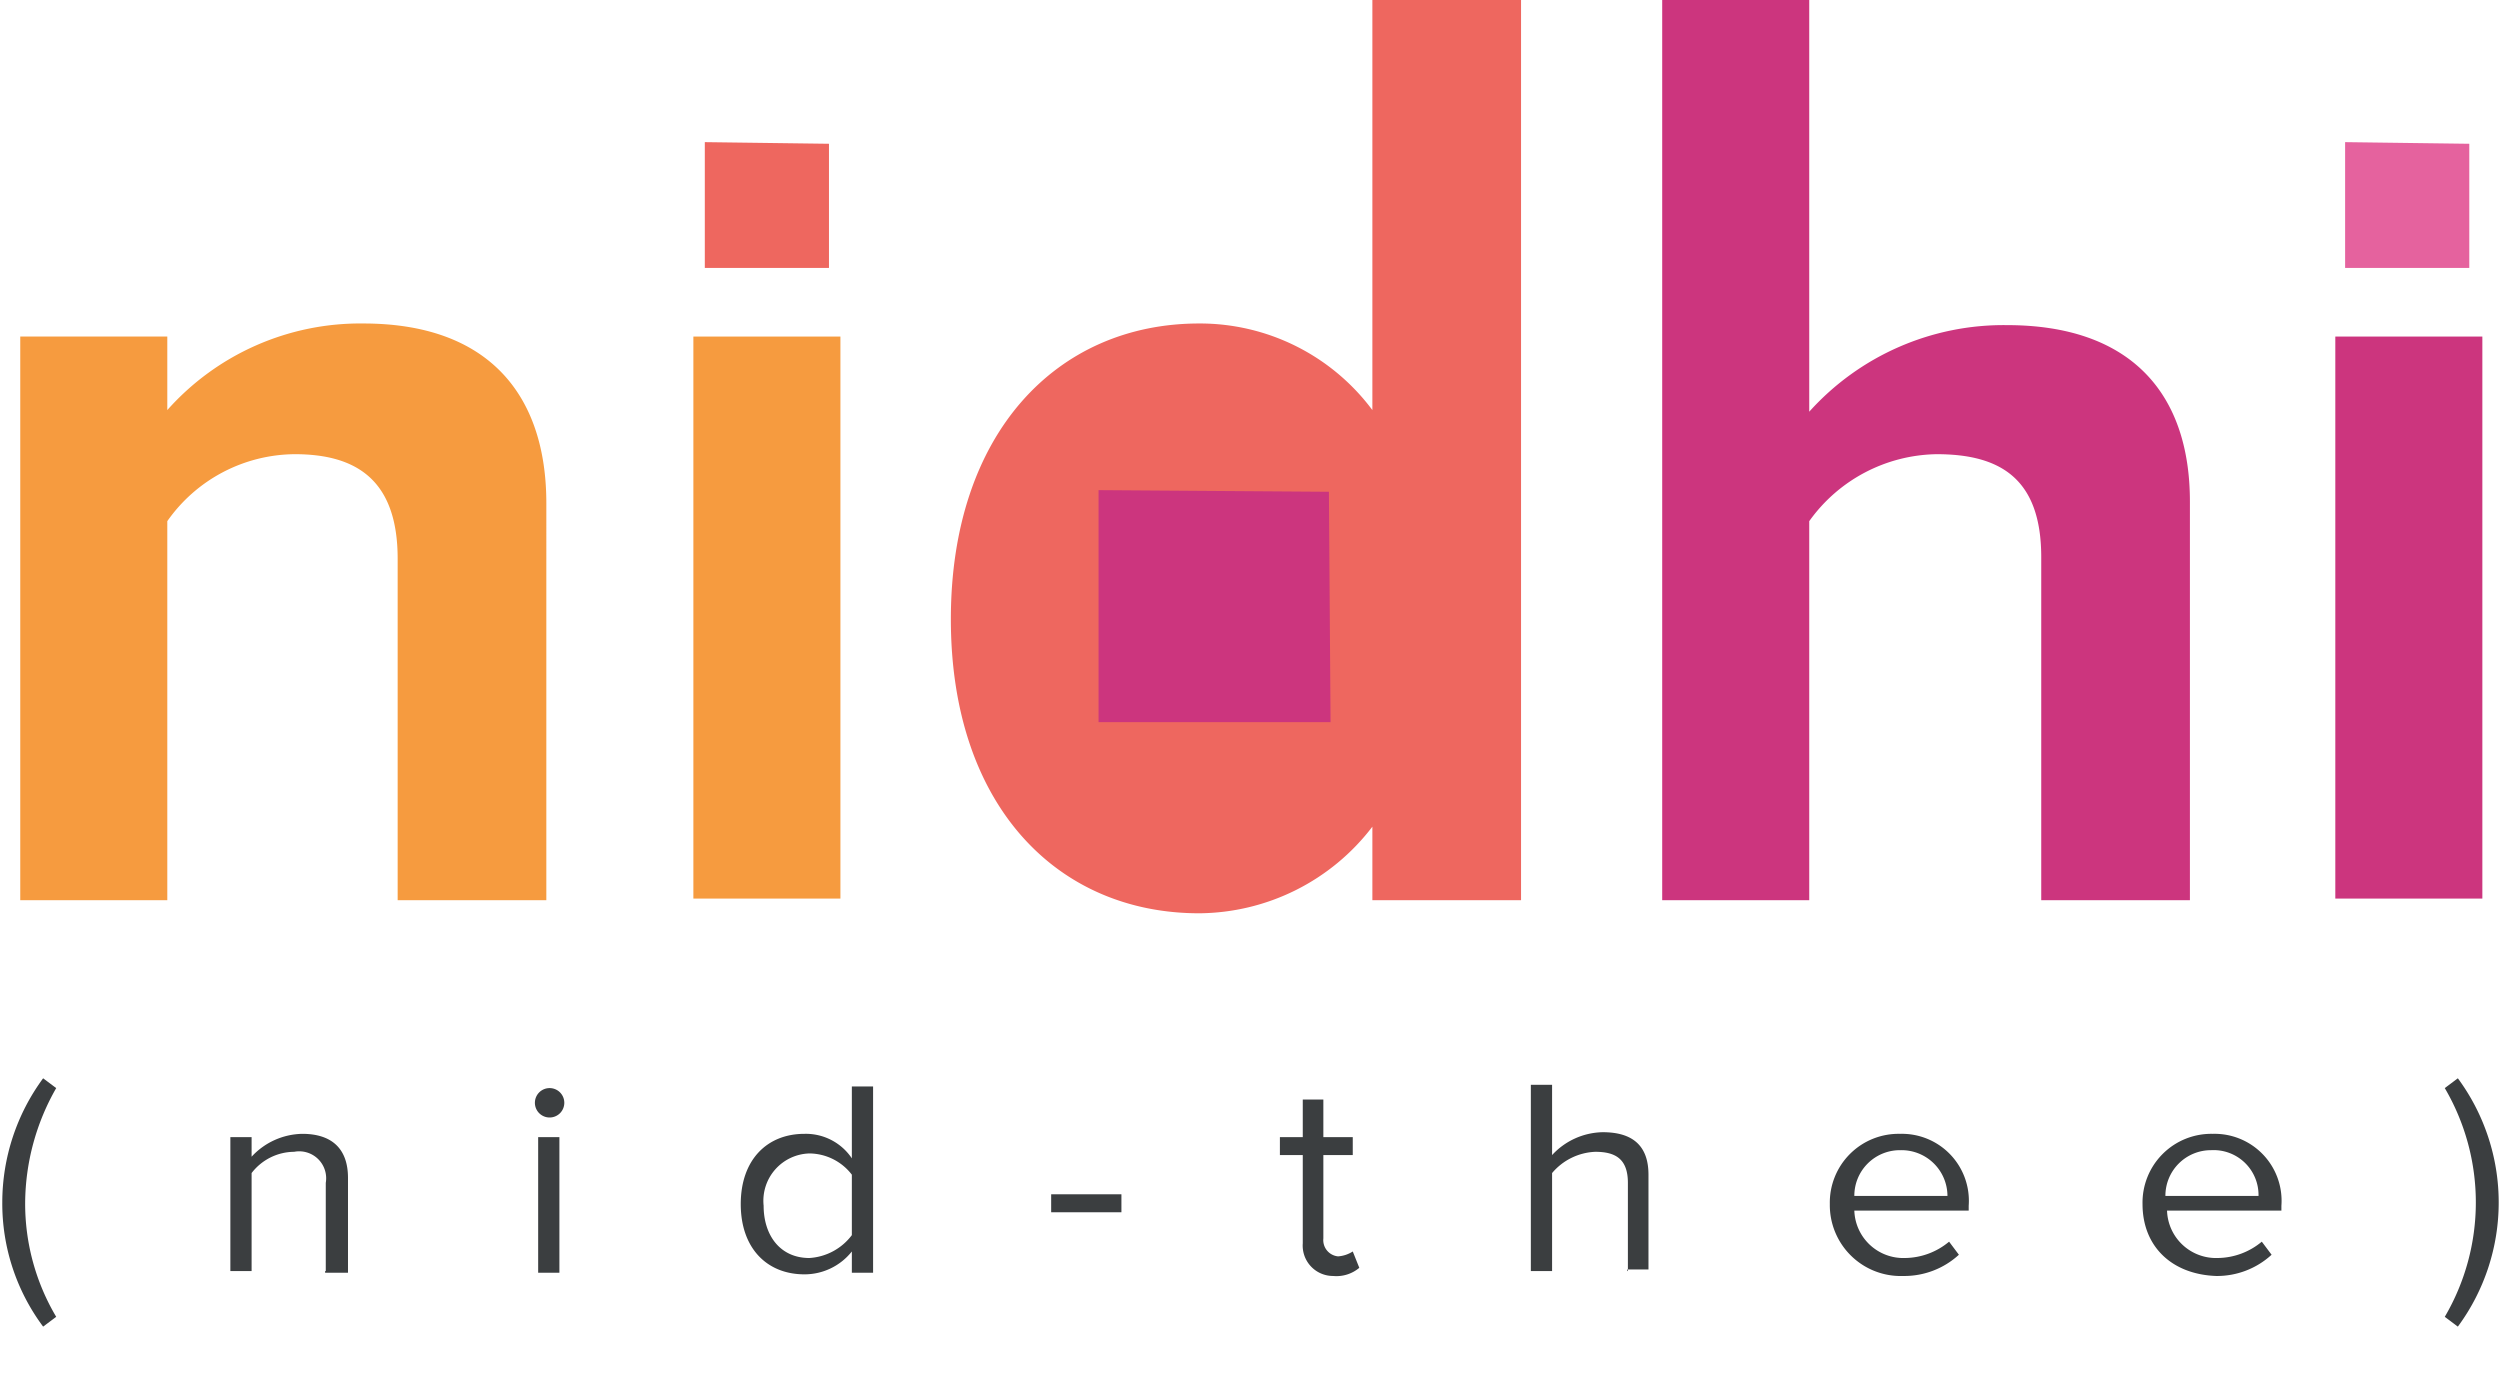 <svg xmlns="http://www.w3.org/2000/svg" width="153.02" height="84.94" viewBox="0 0 153.02 84.94">
  <defs>
    <style>
      .a {
        fill: #f69b3f;
      }

      .b {
        fill: #ee675f;
      }

      .c {
        fill: #e5629e;
      }

      .d {
        fill: #cc357e;
      }

      .e {
        fill: #3b3e40;
      }
    </style>
  </defs>
  <title>nidhi_lowercase_logo</title>
  <g>
    <path class="a" d="M24.34,55V34.2c0-4.8-2.5-6.4-6.3-6.4a9.61,9.61,0,0,0-7.8,4.1V55.1h-9V20.6h9v4.5a15.8,15.8,0,0,1,12-5.3c7.6,0,11.2,4.3,11.2,11V55.1h-9.1V55Z"/>
    <polygon class="b" points="43.14 8.7 50.74 8.8 50.74 16.4 43.14 16.4 43.14 8.7"/>
    <polygon class="c" points="143.54 8.7 151.14 8.8 151.14 16.4 143.54 16.4 143.54 8.7"/>
    <rect class="a" x="42.44" y="20.6" width="9" height="34.4"/>
    <path class="b" d="M84,55V50.6a13.45,13.45,0,0,1-10.6,5.3c-8.7,0-15.2-6.6-15.2-18s6.5-18.1,15.2-18.1A13.16,13.16,0,0,1,84,25.1V0h9.1V55.1H84V55Z"/>
    <path class="d" d="M124.94,55V34.1c0-4.8-2.5-6.3-6.4-6.3a9.76,9.76,0,0,0-7.8,4.1V55.1h-9V0h9V25.2a16,16,0,0,1,12.1-5.3c7.5,0,11.2,4.1,11.2,10.8V55.1h-9.1V55Z"/>
    <rect class="d" x="142.94" y="20.6" width="9" height="34.4"/>
    <polygon class="d" points="67.24 30 81.34 30.1 81.44 44.2 67.24 44.2 67.24 30"/>
  </g>
  <g>
    <path class="e" d="M2.64,81.2a12.6,12.6,0,0,1-2.5-7.6A12.82,12.82,0,0,1,2.64,66l0.8,0.6a14.3,14.3,0,0,0-1.9,7,13.57,13.57,0,0,0,1.9,7Z"/>
    <path class="e" d="M19.94,77.8V72.4A1.65,1.65,0,0,0,18,70.5a3.31,3.31,0,0,0-2.6,1.3v6h-1.3V69.6h1.3v1.2a4.32,4.32,0,0,1,3.1-1.4c1.8,0,2.8.9,2.8,2.7v5.8h-1.4V77.8Z"/>
    <path class="e" d="M32.74,67.5a0.9,0.9,0,1,1,.9.9A0.9,0.9,0,0,1,32.74,67.5Zm0.2,10.3V69.6h1.3v8.3h-1.3V77.8Z"/>
    <path class="e" d="M52.14,77.8V76.6a3.7,3.7,0,0,1-2.9,1.4c-2.3,0-3.9-1.6-3.9-4.3s1.6-4.3,3.9-4.3a3.39,3.39,0,0,1,2.9,1.5V66.5h1.3V77.9h-1.3V77.8Zm0-2.2V71.9a3.31,3.31,0,0,0-2.6-1.3,2.9,2.9,0,0,0-2.8,3.2c0,1.8,1,3.2,2.8,3.2A3.52,3.52,0,0,0,52.14,75.6Z"/>
    <path class="e" d="M64.34,74.2V73.1h4.3v1.1h-4.3Z"/>
    <path class="e" d="M79.74,76.1V70.7h-1.4V69.6h1.4V67.3H81v2.3h1.8v1.1H81v5.1a1,1,0,0,0,.9,1.1,1.9,1.9,0,0,0,.9-0.3l0.4,1a2.17,2.17,0,0,1-1.6.5A1.86,1.86,0,0,1,79.74,76.1Z"/>
    <path class="e" d="M99.64,77.8V72.4c0-1.5-.8-1.9-2-1.9A3.65,3.65,0,0,0,95,71.8v6h-1.3V66.4H95v4.3a4.32,4.32,0,0,1,3.1-1.4c1.8,0,2.8.8,2.8,2.6v5.8h-1.3v0.1Z"/>
    <path class="e" d="M112,73.7a4.21,4.21,0,0,1,4.3-4.3,4.1,4.1,0,0,1,4.2,4.4v0.3h-7a3,3,0,0,0,3.1,2.9,4.27,4.27,0,0,0,2.7-1l0.6,0.8a4.94,4.94,0,0,1-3.4,1.3A4.34,4.34,0,0,1,112,73.7Zm4.3-3.3a2.79,2.79,0,0,0-2.8,2.8h5.7A2.81,2.81,0,0,0,116.34,70.4Z"/>
    <path class="e" d="M131.14,73.7a4.21,4.21,0,0,1,4.3-4.3,4.1,4.1,0,0,1,4.2,4.4v0.3h-7a3,3,0,0,0,3.1,2.9,4.27,4.27,0,0,0,2.7-1l0.6,0.8a4.94,4.94,0,0,1-3.4,1.3C132.94,78,131.14,76.3,131.14,73.7Zm4.2-3.3a2.79,2.79,0,0,0-2.8,2.8h5.7A2.75,2.75,0,0,0,135.34,70.4Z"/>
    <path class="e" d="M149.64,80.6a13.84,13.84,0,0,0,0-14l0.8-.6a12.8,12.8,0,0,1,0,15.2Z"/>
  </g>
</svg>
